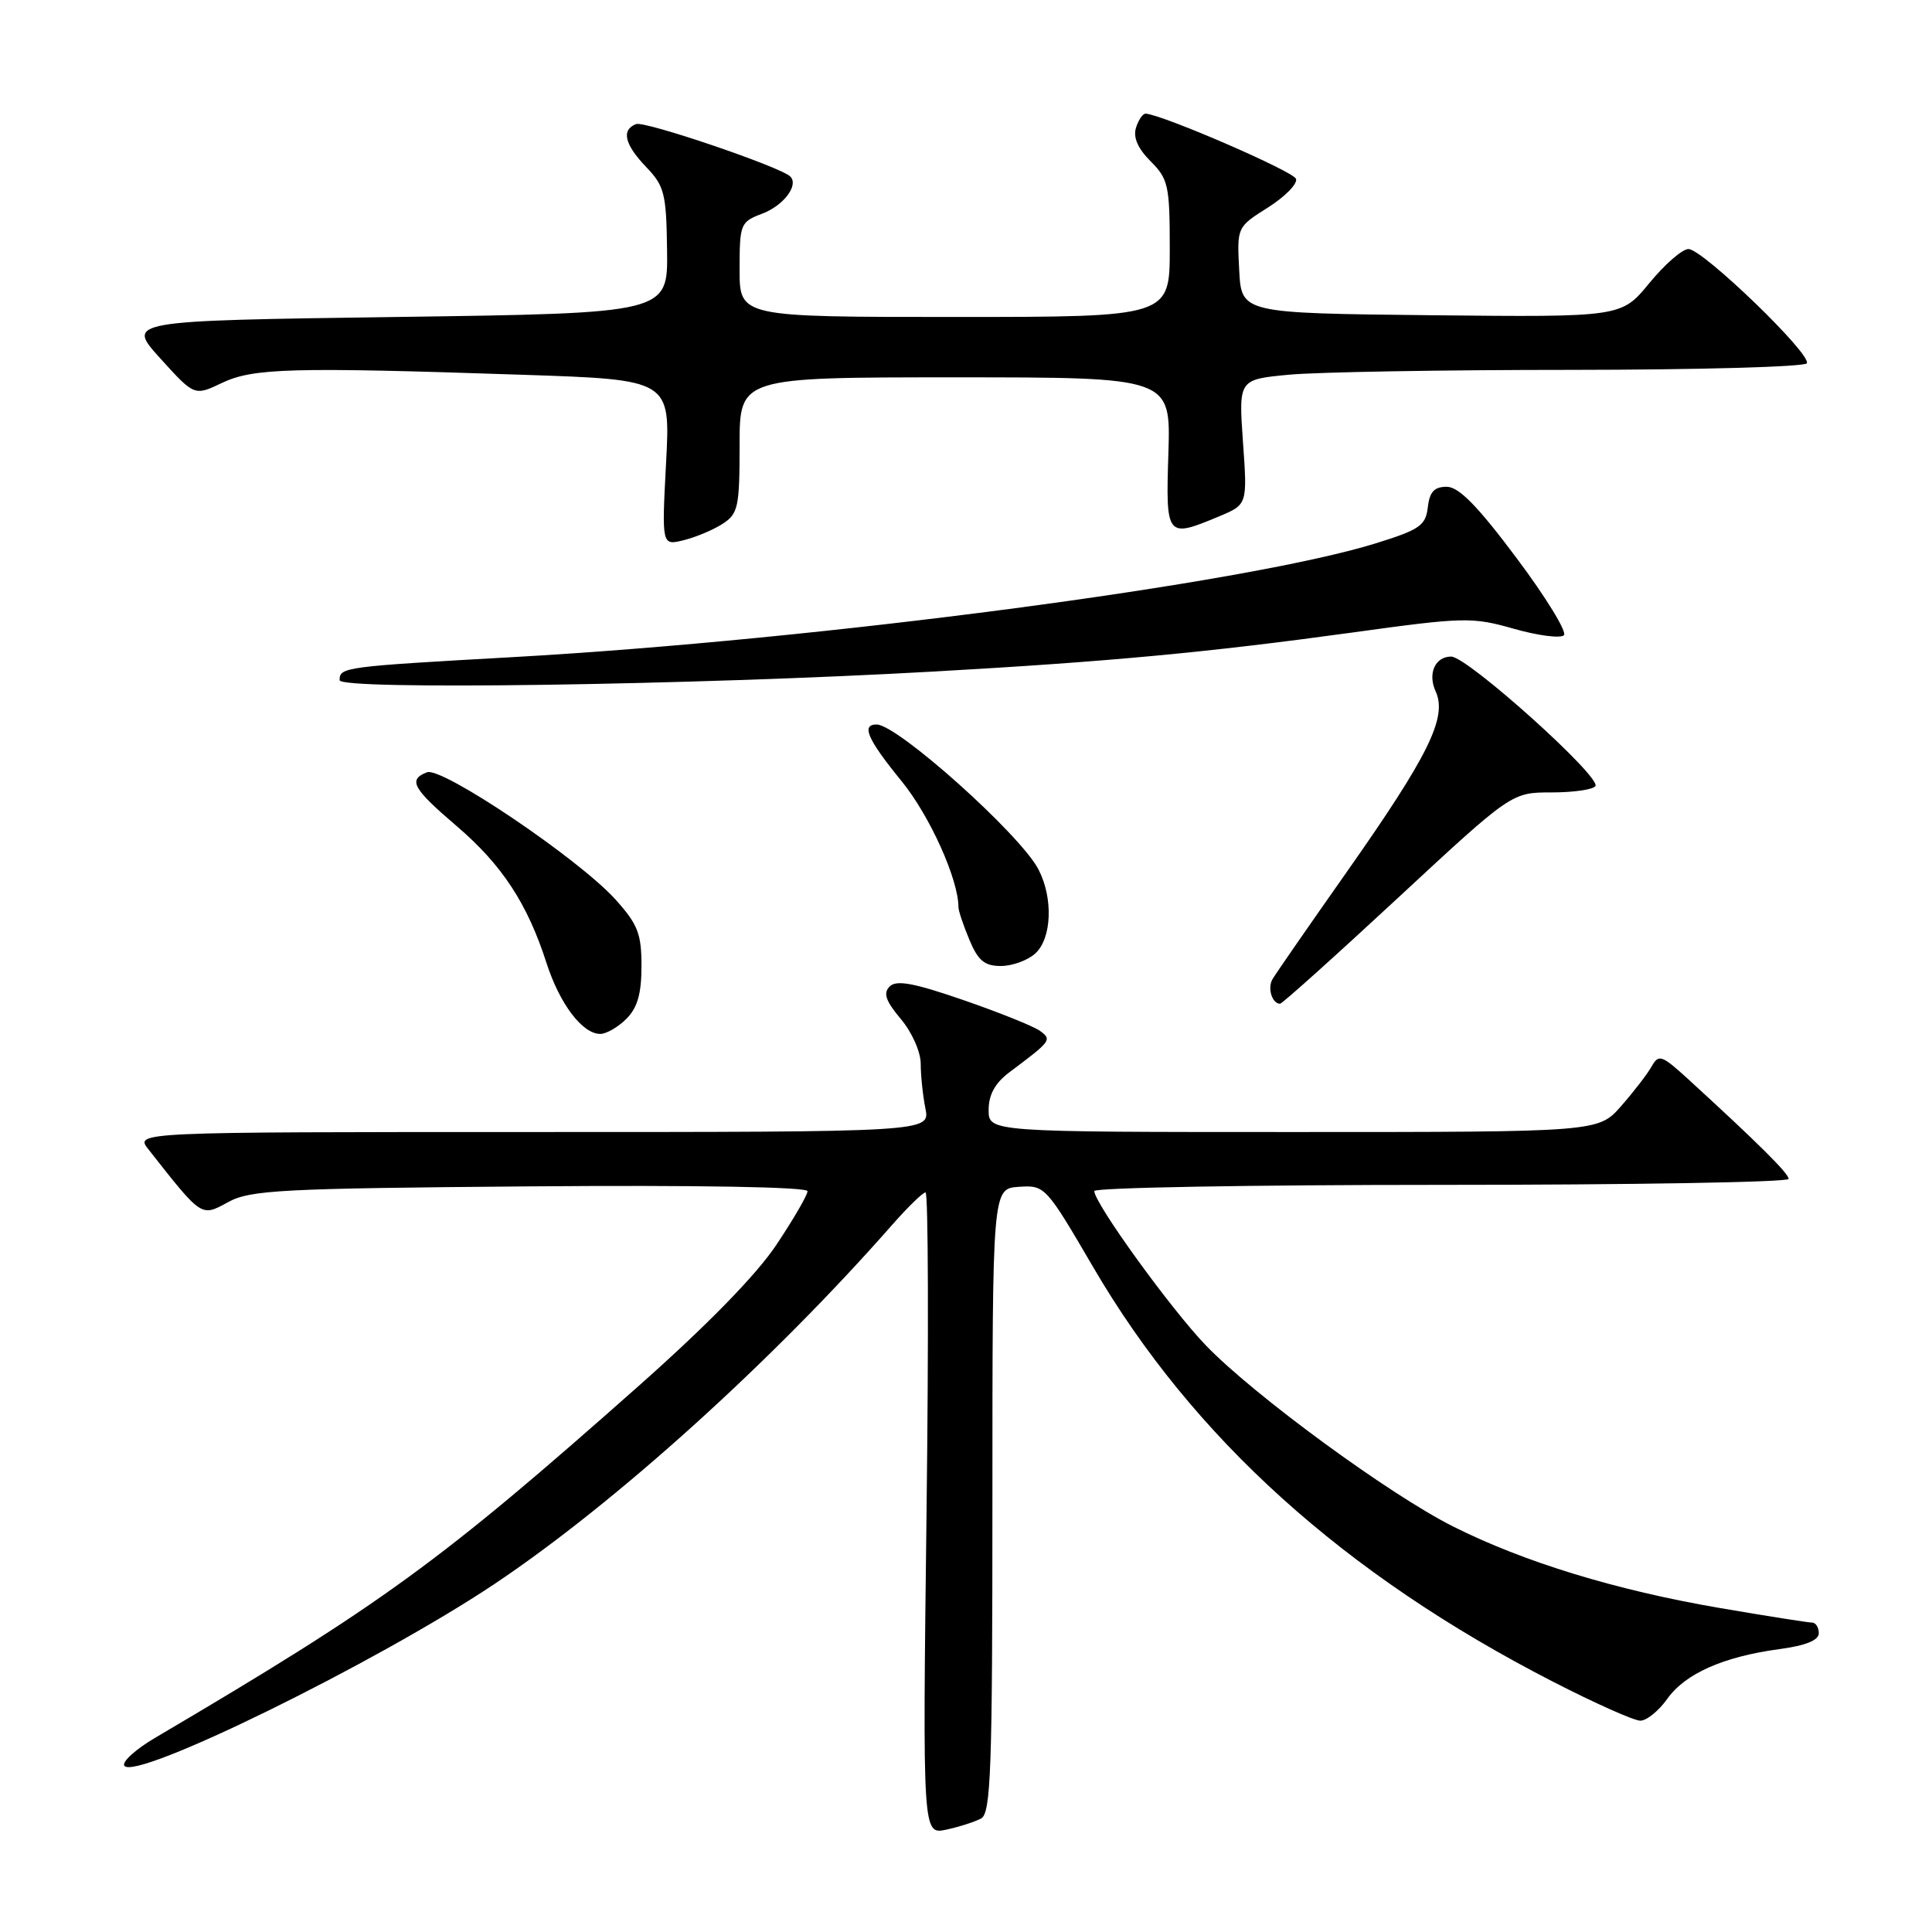 <?xml version="1.0" encoding="UTF-8" standalone="no"?>
<!DOCTYPE svg PUBLIC "-//W3C//DTD SVG 1.1//EN" "http://www.w3.org/Graphics/SVG/1.1/DTD/svg11.dtd" >
<svg xmlns="http://www.w3.org/2000/svg" xmlns:xlink="http://www.w3.org/1999/xlink" version="1.1" viewBox="0 0 256 256">
 <g >
 <path fill="currentColor"
d=" M 130.00 240.96 C 131.30 240.25 131.50 234.52 131.50 198.82 C 131.50 157.50 131.50 157.50 135.00 157.26 C 138.46 157.03 138.58 157.16 144.84 167.88 C 158.07 190.55 178.11 208.63 205.77 222.83 C 211.30 225.67 216.51 228.00 217.35 228.00 C 218.18 228.00 219.79 226.70 220.92 225.11 C 223.30 221.76 228.33 219.53 235.75 218.52 C 239.26 218.05 241.00 217.35 241.00 216.41 C 241.00 215.63 240.59 215.00 240.10 215.00 C 239.60 215.00 234.08 214.13 227.83 213.06 C 214.12 210.71 201.92 206.98 192.53 202.26 C 184.10 198.02 166.24 184.95 159.83 178.32 C 155.23 173.57 145.00 159.43 145.00 157.82 C 145.00 157.37 165.70 157.00 191.00 157.00 C 216.30 157.00 237.00 156.65 237.00 156.21 C 237.00 155.48 232.96 151.47 223.69 142.99 C 220.18 139.79 219.79 139.65 218.85 141.31 C 218.29 142.31 216.47 144.67 214.81 146.56 C 211.79 150.00 211.79 150.00 171.40 150.00 C 131.00 150.00 131.00 150.00 131.00 147.07 C 131.00 145.05 131.85 143.51 133.75 142.08 C 139.32 137.91 139.42 137.78 137.78 136.58 C 136.96 135.99 132.41 134.16 127.67 132.52 C 121.10 130.25 118.78 129.82 117.89 130.71 C 117.00 131.60 117.35 132.62 119.36 135.02 C 120.84 136.77 122.00 139.39 122.00 140.95 C 122.00 142.49 122.28 145.16 122.62 146.87 C 123.25 150.00 123.25 150.00 70.55 150.00 C 17.85 150.00 17.85 150.00 19.68 152.31 C 26.81 161.37 26.63 161.25 30.22 159.29 C 33.17 157.68 37.16 157.47 70.25 157.20 C 92.51 157.02 107.00 157.28 107.00 157.84 C 107.00 158.35 105.14 161.55 102.87 164.95 C 100.23 168.92 93.69 175.61 84.62 183.65 C 58.24 207.03 50.78 212.46 20.57 230.26 C 18.00 231.77 16.15 233.44 16.47 233.96 C 17.79 236.08 49.90 220.32 65.50 209.90 C 81.48 199.22 102.36 180.36 118.26 162.25 C 120.32 159.91 122.29 158.00 122.64 158.00 C 123.00 158.00 123.06 177.15 122.77 200.55 C 122.25 243.10 122.25 243.10 125.38 242.44 C 127.09 242.07 129.18 241.40 130.00 240.96 Z  M 83.00 135.00 C 84.47 133.53 85.00 131.67 85.00 128.00 C 85.00 123.70 84.51 122.47 81.53 119.16 C 76.67 113.79 58.56 101.57 56.58 102.33 C 54.03 103.31 54.68 104.48 60.51 109.46 C 66.51 114.59 69.88 119.72 72.41 127.59 C 74.17 133.04 77.17 137.00 79.54 137.00 C 80.34 137.00 81.90 136.10 83.00 135.00 Z  M 185.21 119.00 C 200.30 105.00 200.30 105.00 205.59 105.00 C 208.50 105.00 211.11 104.62 211.40 104.16 C 212.16 102.92 194.43 87.00 192.29 87.00 C 190.16 87.00 189.15 89.25 190.23 91.61 C 191.80 95.04 189.32 100.08 178.48 115.50 C 173.45 122.65 169.01 129.06 168.61 129.75 C 167.92 130.94 168.56 133.00 169.62 133.00 C 169.89 133.00 176.91 126.70 185.21 119.00 Z  M 137.17 126.35 C 139.37 124.36 139.58 119.01 137.60 115.20 C 135.22 110.59 118.92 96.00 116.16 96.00 C 114.08 96.00 114.93 97.94 119.46 103.50 C 123.20 108.09 127.00 116.52 127.00 120.21 C 127.00 120.68 127.65 122.62 128.45 124.53 C 129.60 127.29 130.46 128.00 132.62 128.00 C 134.12 128.00 136.17 127.26 137.17 126.35 Z  M 123.76 88.98 C 146.88 87.68 160.01 86.45 179.14 83.82 C 194.04 81.76 195.06 81.74 200.61 83.32 C 203.81 84.23 206.79 84.61 207.23 84.17 C 207.66 83.74 204.84 79.13 200.95 73.94 C 195.79 67.04 193.30 64.50 191.69 64.50 C 190.05 64.50 189.42 65.18 189.19 67.23 C 188.91 69.65 188.11 70.19 182.21 72.02 C 164.98 77.34 108.33 84.80 68.00 87.07 C 45.53 88.33 45.00 88.40 45.00 90.13 C 45.00 91.47 91.76 90.79 123.76 88.98 Z  M 95.75 69.41 C 97.81 68.08 98.00 67.19 98.00 58.98 C 98.00 50.00 98.00 50.00 126.57 50.00 C 155.13 50.00 155.13 50.00 154.82 60.00 C 154.46 71.23 154.55 71.34 161.52 68.43 C 165.29 66.85 165.29 66.85 164.70 58.57 C 164.12 50.28 164.12 50.28 170.81 49.65 C 174.49 49.30 191.31 49.01 208.19 49.01 C 225.07 49.00 239.12 48.61 239.41 48.14 C 240.12 47.00 225.62 33.00 223.73 33.00 C 222.91 33.00 220.58 35.03 218.54 37.52 C 214.84 42.03 214.84 42.03 189.67 41.77 C 164.50 41.50 164.50 41.50 164.20 35.79 C 163.90 30.09 163.90 30.09 168.02 27.49 C 170.28 26.06 171.95 24.35 171.73 23.70 C 171.41 22.72 154.19 15.25 151.82 15.06 C 151.44 15.03 150.86 15.86 150.53 16.91 C 150.12 18.19 150.76 19.67 152.46 21.37 C 154.81 23.71 155.00 24.60 155.00 32.95 C 155.00 42.00 155.00 42.00 126.50 42.00 C 98.00 42.00 98.00 42.00 98.00 35.72 C 98.00 29.66 98.11 29.40 101.00 28.31 C 103.83 27.24 105.87 24.54 104.72 23.39 C 103.45 22.12 85.45 16.00 84.29 16.44 C 82.29 17.21 82.75 19.13 85.64 22.15 C 88.04 24.65 88.30 25.67 88.39 33.20 C 88.50 41.50 88.50 41.50 52.61 42.00 C 16.72 42.50 16.72 42.50 21.24 47.49 C 25.76 52.48 25.76 52.48 29.41 50.74 C 33.55 48.77 38.63 48.63 69.26 49.66 C 88.84 50.31 88.84 50.31 88.26 61.30 C 87.68 72.30 87.68 72.30 90.59 71.58 C 92.19 71.19 94.51 70.21 95.75 69.41 Z "/>
</g>
</svg>